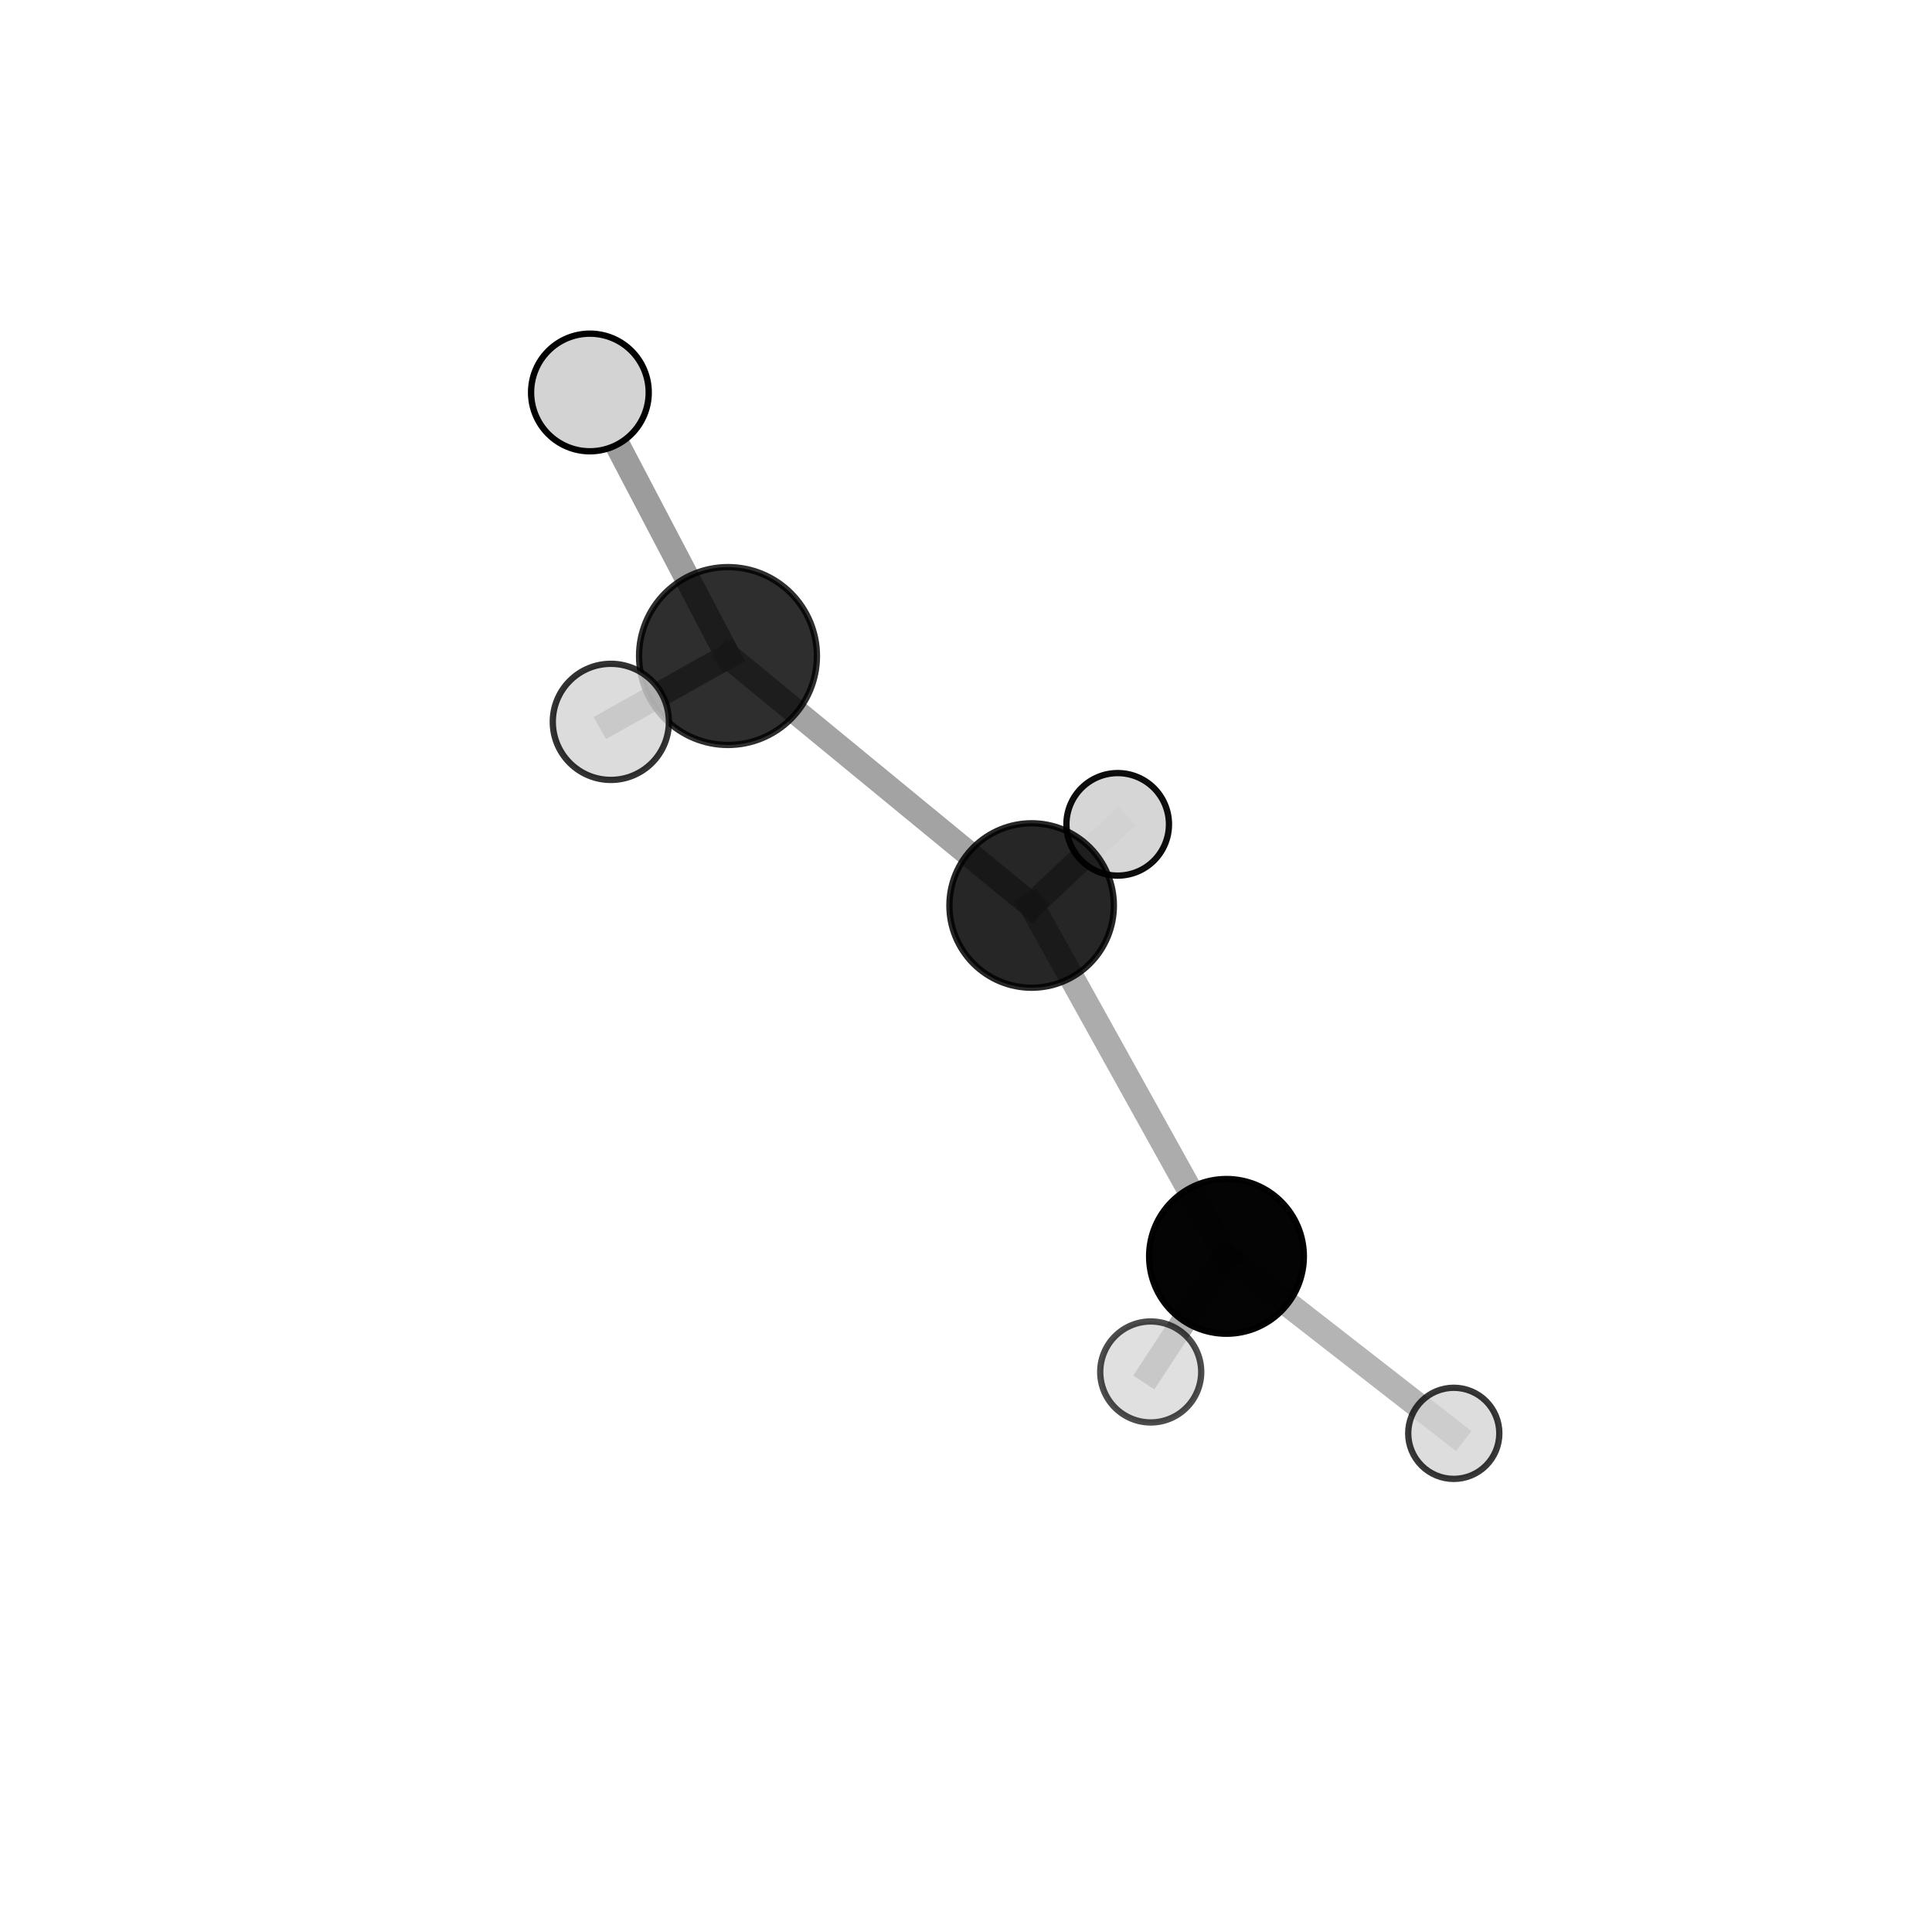 <?xml version="1.0" encoding="utf-8" standalone="no"?>
<!DOCTYPE svg PUBLIC "-//W3C//DTD SVG 1.1//EN"
  "http://www.w3.org/Graphics/SVG/1.1/DTD/svg11.dtd">
<svg xmlns:xlink="http://www.w3.org/1999/xlink" width="153pt" height="153pt" viewBox="0 0 153 153" xmlns="http://www.w3.org/2000/svg" version="1.1">
 <defs>
  <style type="text/css">*{stroke-linejoin: round; stroke-linecap: butt}</style>
 </defs>
 <g id="figure_1">
  <g id="patch_1">
   <path d="M 0 153 
L 153 153 
L 153 0 
L 0 0 
L 0 153 
z
" style="fill: none"/>
  </g>
  <g id="patch_2">
   <path d="M 7.2 145.8 
L 145.8 145.8 
L 145.8 7.2 
L 7.2 7.2 
L 7.2 145.8 
z
" style="fill: none"/>
  </g>
  <g id="axes_1">
   <g id="line2d_1">
    <path d="M 57.652 51.953 
L 81.698 71.71 
" clip-path="url(#p4c3f62edaa)" style="fill: none; stroke: #808080; stroke-opacity: 0.719; stroke-width: 2; stroke-linecap: square"/>
   </g>
   <g id="line2d_2">
    <path d="M 57.652 51.953 
L 46.715 31.081 
" clip-path="url(#p4c3f62edaa)" style="fill: none; stroke: #808080; stroke-opacity: 0.78; stroke-width: 2; stroke-linecap: square"/>
   </g>
   <g id="line2d_3">
    <path d="M 57.652 51.953 
L 48.375 57.166 
" clip-path="url(#p4c3f62edaa)" style="fill: none; stroke: #808080; stroke-opacity: 0.772; stroke-width: 2; stroke-linecap: square"/>
   </g>
   <g id="line2d_4">
    <path d="M 81.698 71.71 
L 97.129 99.495 
" clip-path="url(#p4c3f62edaa)" style="fill: none; stroke: #808080; stroke-opacity: 0.651; stroke-width: 2; stroke-linecap: square"/>
   </g>
   <g id="line2d_5">
    <path d="M 81.698 71.71 
L 88.514 65.282 
" clip-path="url(#p4c3f62edaa)" style="fill: none; stroke: #808080; stroke-opacity: 0.667; stroke-width: 2; stroke-linecap: square"/>
   </g>
   <g id="line2d_6">
    <path d="M 97.129 99.495 
L 115.128 113.51 
" clip-path="url(#p4c3f62edaa)" style="fill: none; stroke: #808080; stroke-opacity: 0.592; stroke-width: 2; stroke-linecap: square"/>
   </g>
   <g id="line2d_7">
    <path d="M 97.129 99.495 
L 91.129 108.648 
" clip-path="url(#p4c3f62edaa)" style="fill: none; stroke: #808080; stroke-opacity: 0.633; stroke-width: 2; stroke-linecap: square"/>
   </g>
   <g id="Path3DCollection_1">
    <path d="M 88.514 69.342 
C 89.591 69.342 90.623 68.915 91.385 68.153 
C 92.146 67.392 92.574 66.359 92.574 65.282 
C 92.574 64.205 92.146 63.172 91.385 62.411 
C 90.623 61.65 89.591 61.222 88.514 61.222 
C 87.437 61.222 86.404 61.65 85.643 62.411 
C 84.881 63.172 84.453 64.205 84.453 65.282 
C 84.453 66.359 84.881 67.392 85.643 68.153 
C 86.404 68.915 87.437 69.342 88.514 69.342 
z
" clip-path="url(#p4c3f62edaa)" style="fill: #d3d3d3; fill-opacity: 0.949; stroke: #000000; stroke-opacity: 0.949; stroke-width: 0.5"/>
    <path d="M 81.698 78.221 
C 83.425 78.221 85.081 77.535 86.303 76.314 
C 87.524 75.093 88.21 73.437 88.21 71.71 
C 88.21 69.983 87.524 68.326 86.303 67.105 
C 85.081 65.884 83.425 65.198 81.698 65.198 
C 79.971 65.198 78.315 65.884 77.093 67.105 
C 75.872 68.326 75.186 69.983 75.186 71.71 
C 75.186 73.437 75.872 75.093 77.093 76.314 
C 78.315 77.535 79.971 78.221 81.698 78.221 
z
" clip-path="url(#p4c3f62edaa)" style="fill-opacity: 0.848; stroke: #000000; stroke-opacity: 0.848; stroke-width: 0.5"/>
    <path d="M 115.128 117.118 
C 116.085 117.118 117.003 116.738 117.68 116.061 
C 118.356 115.384 118.736 114.466 118.736 113.51 
C 118.736 112.553 118.356 111.635 117.68 110.958 
C 117.003 110.281 116.085 109.901 115.128 109.901 
C 114.171 109.901 113.253 110.281 112.577 110.958 
C 111.9 111.635 111.52 112.553 111.52 113.51 
C 111.52 114.466 111.9 115.384 112.577 116.061 
C 113.253 116.738 114.171 117.118 115.128 117.118 
z
" clip-path="url(#p4c3f62edaa)" style="fill: #d3d3d3; fill-opacity: 0.779; stroke: #000000; stroke-opacity: 0.779; stroke-width: 0.5"/>
    <path d="M 46.715 35.739 
C 47.951 35.739 49.136 35.248 50.009 34.375 
C 50.883 33.501 51.374 32.316 51.374 31.081 
C 51.374 29.845 50.883 28.661 50.009 27.787 
C 49.136 26.913 47.951 26.423 46.715 26.423 
C 45.48 26.423 44.295 26.913 43.421 27.787 
C 42.548 28.661 42.057 29.845 42.057 31.081 
C 42.057 32.316 42.548 33.501 43.421 34.375 
C 44.295 35.248 45.48 35.739 46.715 35.739 
z
" clip-path="url(#p4c3f62edaa)" style="fill: #d3d3d3; stroke: #000000; stroke-width: 0.5"/>
    <path d="M 97.129 105.622 
C 98.754 105.622 100.312 104.976 101.461 103.827 
C 102.61 102.679 103.256 101.12 103.256 99.495 
C 103.256 97.87 102.61 96.312 101.461 95.163 
C 100.312 94.014 98.754 93.369 97.129 93.369 
C 95.504 93.369 93.946 94.014 92.797 95.163 
C 91.648 96.312 91.002 97.87 91.002 99.495 
C 91.002 101.12 91.648 102.679 92.797 103.827 
C 93.946 104.976 95.504 105.622 97.129 105.622 
z
" clip-path="url(#p4c3f62edaa)" style="fill-opacity: 0.981; stroke: #000000; stroke-opacity: 0.981; stroke-width: 0.5"/>
    <path d="M 57.652 58.996 
C 59.52 58.996 61.311 58.253 62.632 56.933 
C 63.953 55.612 64.695 53.82 64.695 51.953 
C 64.695 50.085 63.953 48.293 62.632 46.973 
C 61.311 45.652 59.52 44.91 57.652 44.91 
C 55.784 44.91 53.992 45.652 52.672 46.973 
C 51.351 48.293 50.609 50.085 50.609 51.953 
C 50.609 53.82 51.351 55.612 52.672 56.933 
C 53.992 58.253 55.784 58.996 57.652 58.996 
z
" clip-path="url(#p4c3f62edaa)" style="fill-opacity: 0.82; stroke: #000000; stroke-opacity: 0.82; stroke-width: 0.5"/>
    <path d="M 91.129 112.647 
C 92.189 112.647 93.206 112.225 93.956 111.476 
C 94.706 110.726 95.127 109.709 95.127 108.648 
C 95.127 107.588 94.706 106.571 93.956 105.821 
C 93.206 105.071 92.189 104.65 91.129 104.65 
C 90.068 104.65 89.051 105.071 88.301 105.821 
C 87.552 106.571 87.13 107.588 87.13 108.648 
C 87.13 109.709 87.552 110.726 88.301 111.476 
C 89.051 112.225 90.068 112.647 91.129 112.647 
z
" clip-path="url(#p4c3f62edaa)" style="fill: #d3d3d3; fill-opacity: 0.7; stroke: #000000; stroke-opacity: 0.7; stroke-width: 0.5"/>
    <path d="M 48.375 61.764 
C 49.594 61.764 50.764 61.28 51.626 60.417 
C 52.488 59.555 52.972 58.386 52.972 57.166 
C 52.972 55.947 52.488 54.777 51.626 53.915 
C 50.764 53.053 49.594 52.569 48.375 52.569 
C 47.155 52.569 45.986 53.053 45.124 53.915 
C 44.262 54.777 43.777 55.947 43.777 57.166 
C 43.777 58.386 44.262 59.555 45.124 60.417 
C 45.986 61.28 47.155 61.764 48.375 61.764 
z
" clip-path="url(#p4c3f62edaa)" style="fill: #d3d3d3; fill-opacity: 0.803; stroke: #000000; stroke-opacity: 0.803; stroke-width: 0.5"/>
   </g>
  </g>
 </g>
 <defs>
  <clipPath id="p4c3f62edaa">
   <rect x="7.2" y="7.2" width="138.6" height="138.6"/>
  </clipPath>
 </defs>
</svg>
